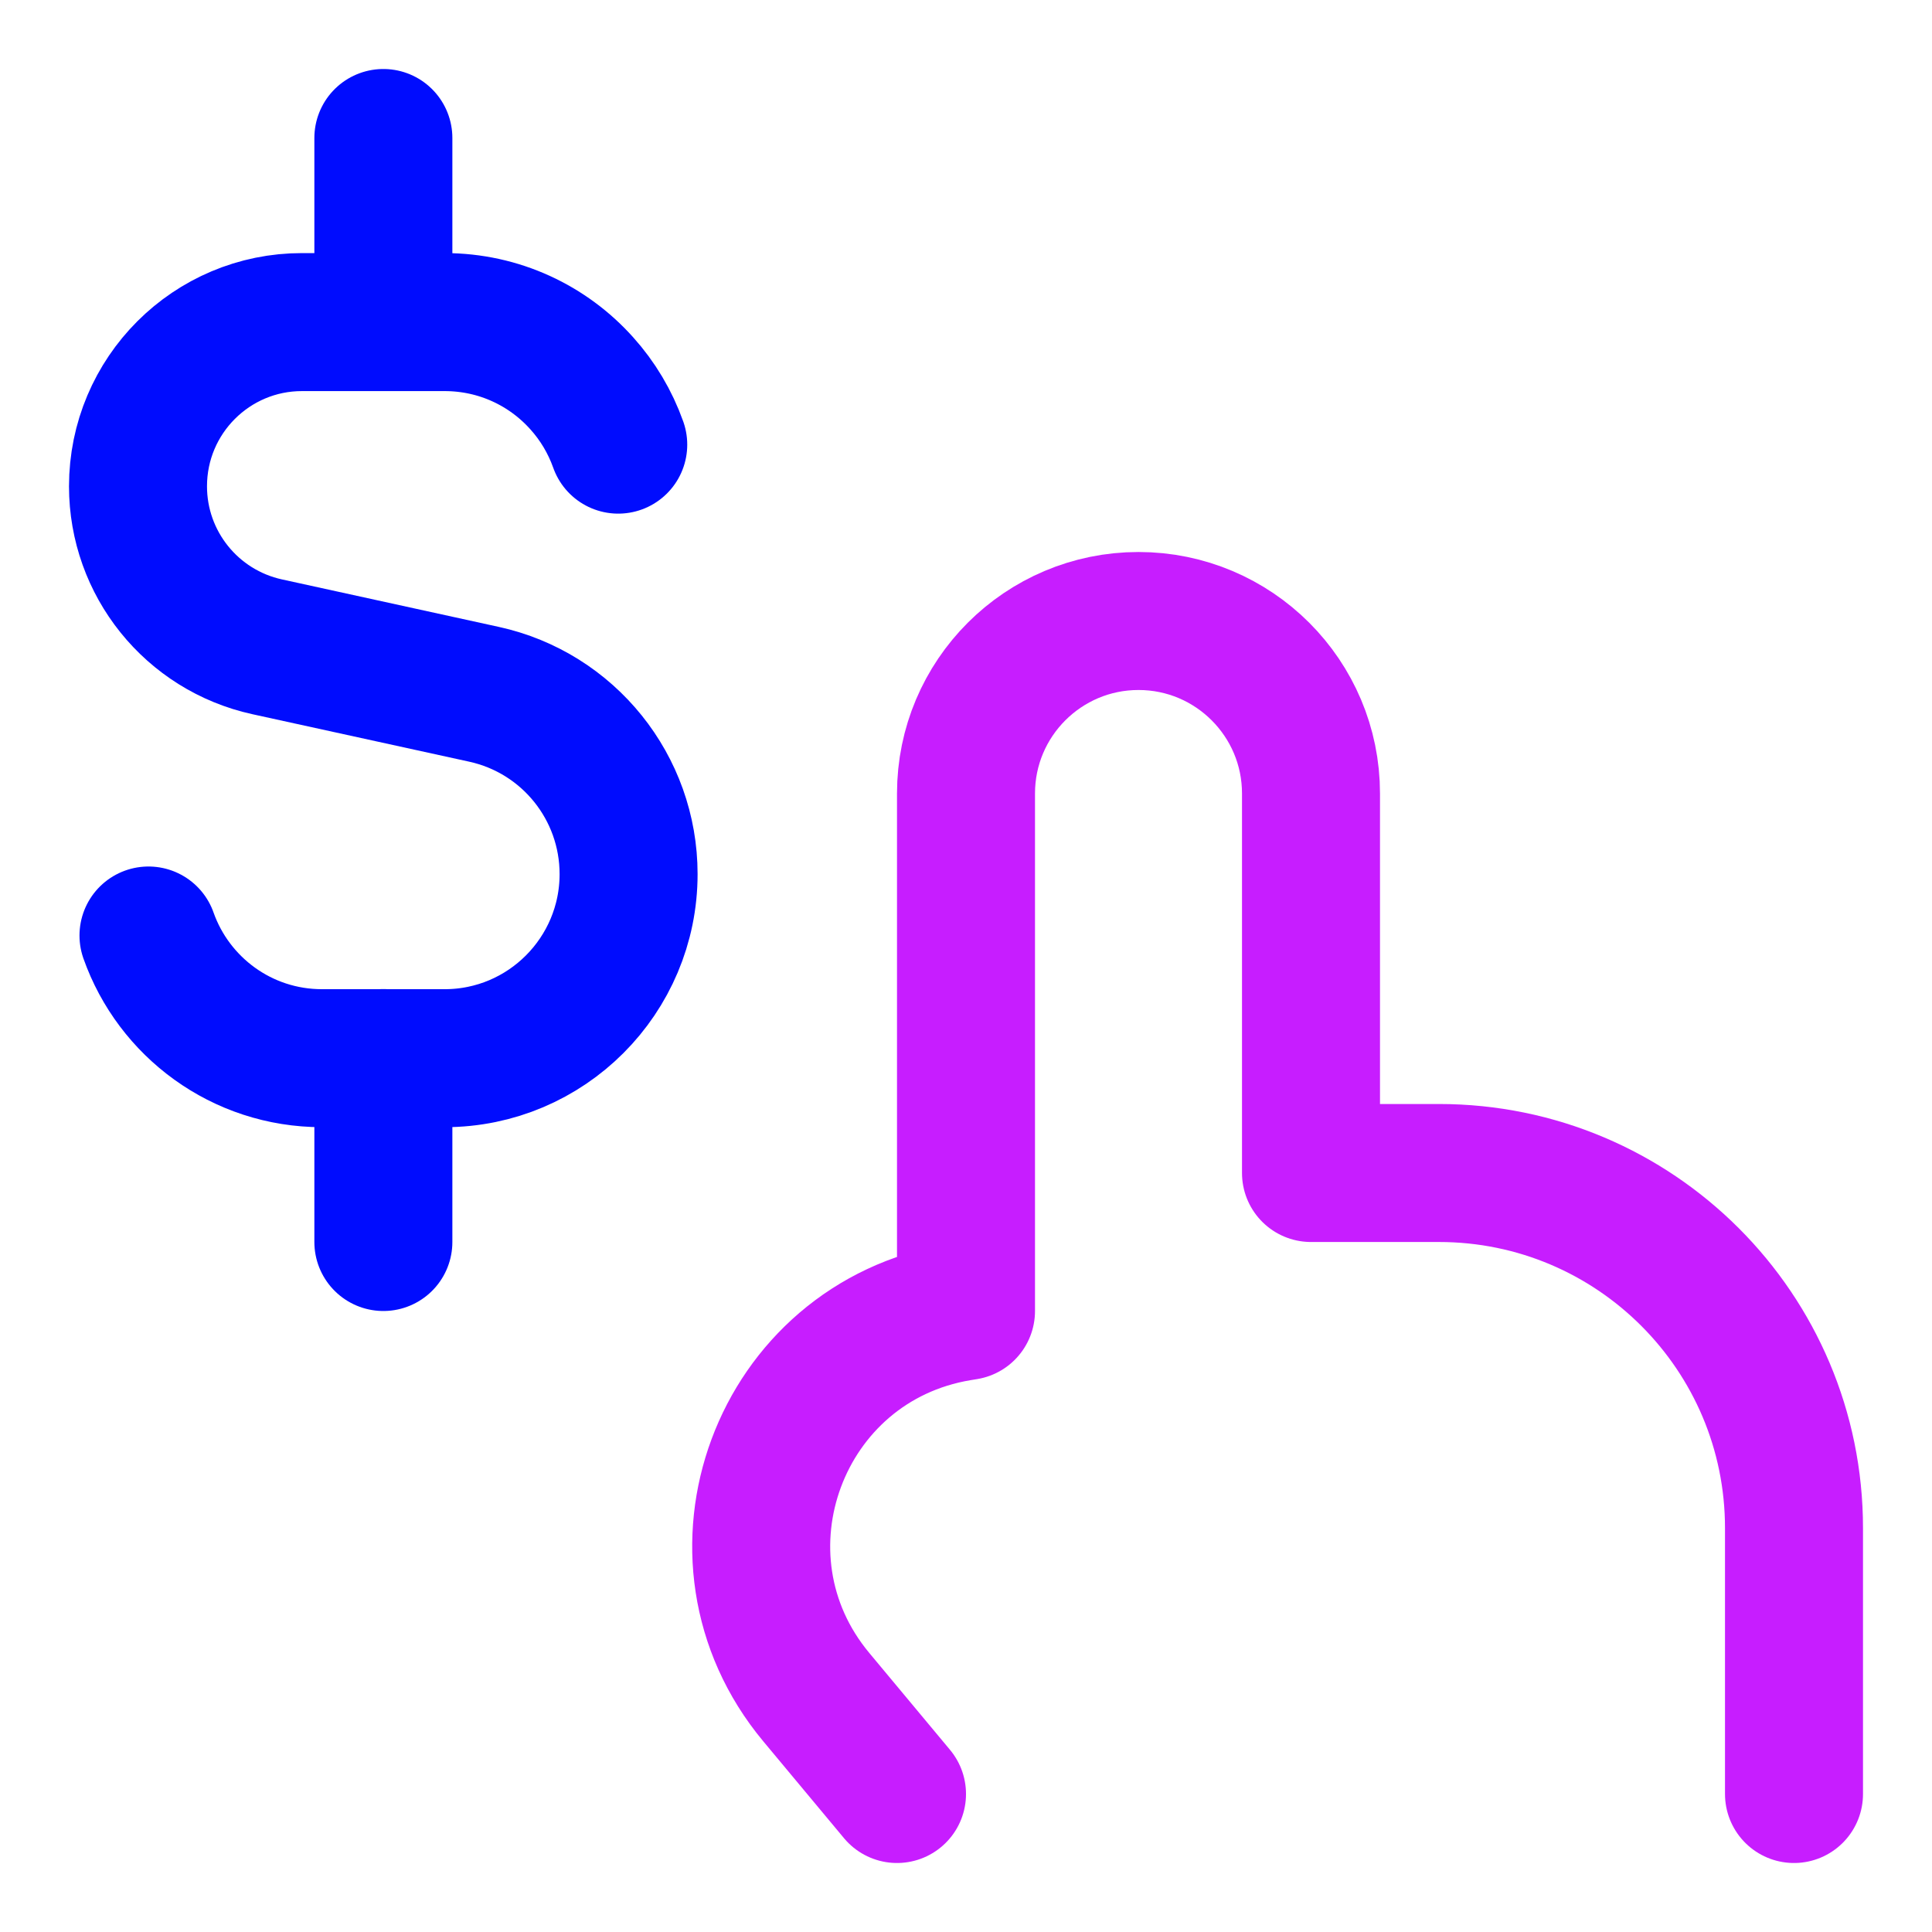 <svg xmlns="http://www.w3.org/2000/svg" fill="none" viewBox="0 0 14 14" id="Investment-Selection--Streamline-Core-Neon">
  <desc>
    Investment Selection Streamline Icon: https://streamlinehq.com
  </desc>
  <g id="investment-selection">
    <path id="Vector 108" stroke="#c71dff" stroke-linecap="round" stroke-linejoin="round" d="m13 13 0 -1.927C13 9.652 11.848 8.5 10.427 8.5h-0.927V5.75c0 -0.69 -0.56 -1.25 -1.25 -1.25 -0.69 0 -1.25 0.56 -1.25 1.25V9.5l-0.049 0.008C5.644 9.726 5.067 11.28 5.915 12.298L6.5 13" stroke-width="1"></path>
    <path id="Vector 3" stroke="#000cfe" stroke-linecap="round" stroke-linejoin="round" d="M4.48 3.222c-0.059 -0.166 -0.149 -0.316 -0.264 -0.444 -0.244 -0.273 -0.599 -0.444 -0.994 -0.444H2.19C1.533 2.333 1 2.866 1 3.524c0 0.559 0.389 1.043 0.936 1.163l1.571 0.344c0.612 0.134 1.048 0.676 1.048 1.303 0 0.736 -0.597 1.334 -1.333 1.334h-0.889c-0.581 0 -1.074 -0.371 -1.257 -0.889" stroke-width="1"></path>
    <path id="Vector 2489" stroke="#000cfe" stroke-linecap="round" stroke-linejoin="round" d="M2.778 2.333V1" stroke-width="1"></path>
    <path id="Vector 2490" stroke="#000cfe" stroke-linecap="round" stroke-linejoin="round" d="M2.778 9V7.667" stroke-width="1"></path>
  </g>
</svg>